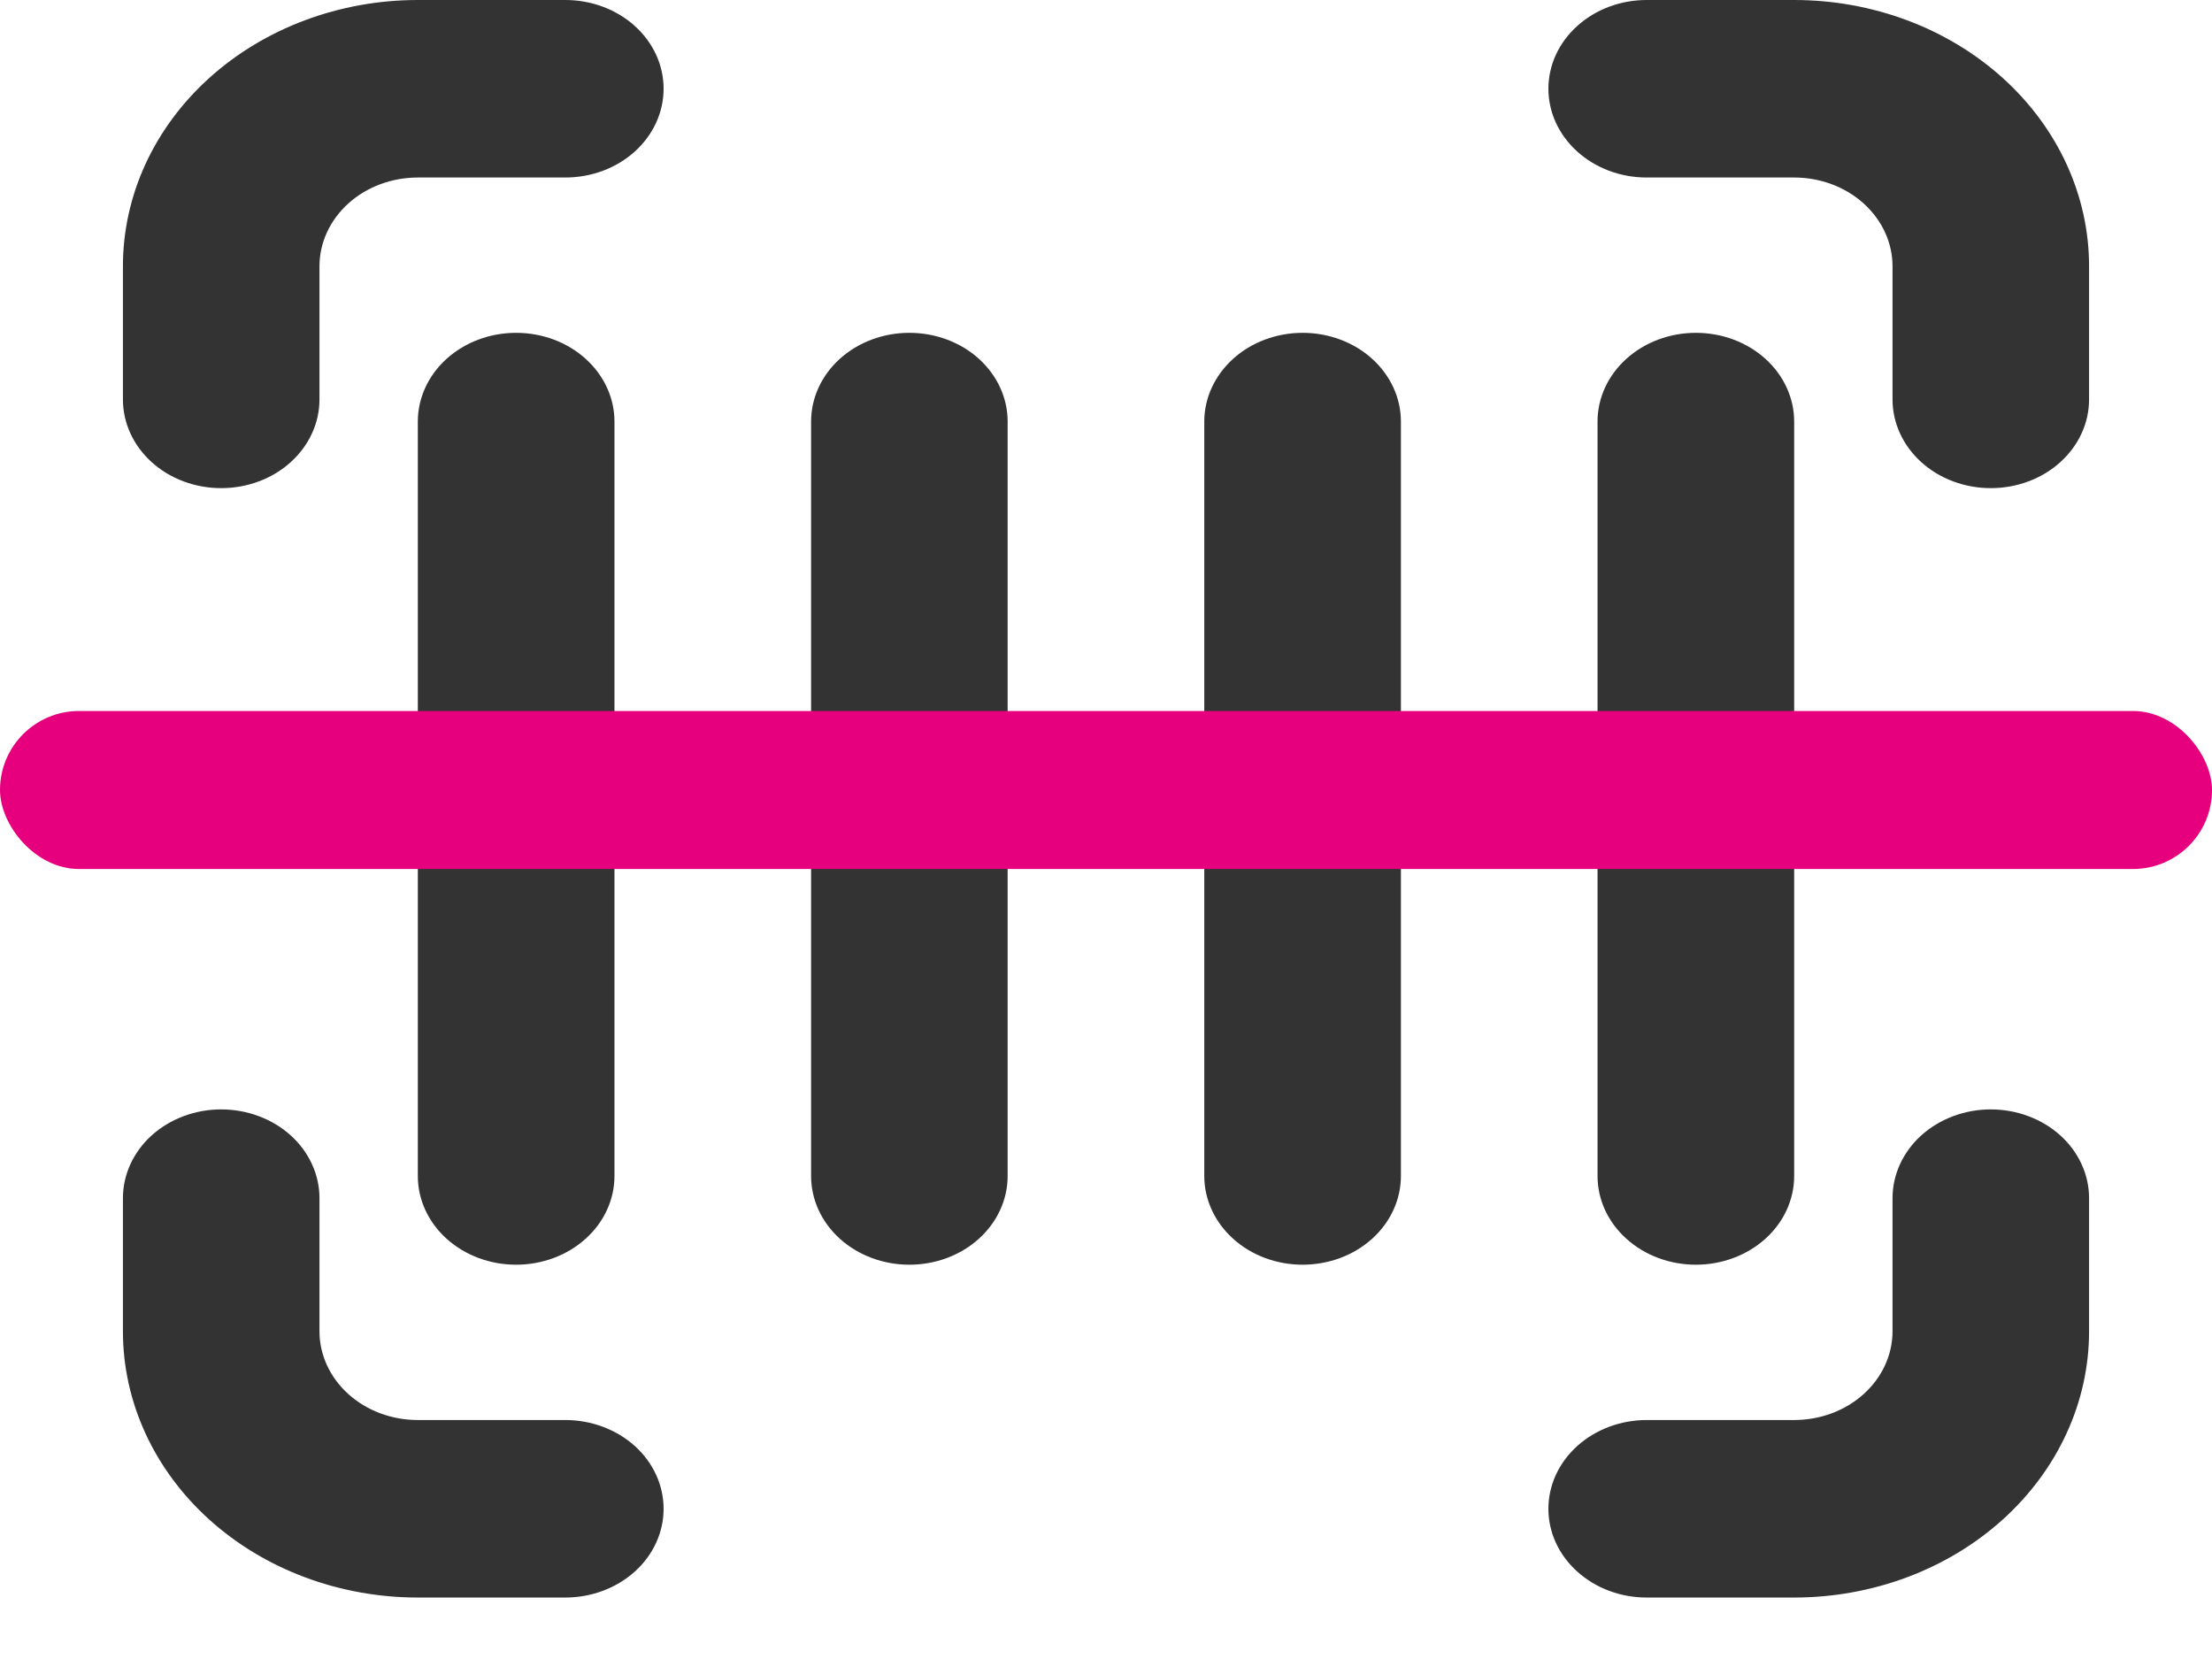 <svg width="28" height="21" viewBox="0 0 28 21" fill="none" xmlns="http://www.w3.org/2000/svg">
<path d="M1.556 3.37C1.556 2.476 1.949 1.619 2.649 0.987C3.349 0.355 4.299 0 5.289 0H7.156C7.486 0 7.802 0.118 8.036 0.329C8.269 0.54 8.4 0.825 8.4 1.123C8.4 1.421 8.269 1.707 8.036 1.918C7.802 2.129 7.486 2.247 7.156 2.247H5.289C4.959 2.247 4.642 2.365 4.409 2.576C4.176 2.787 4.044 3.072 4.044 3.37V5.056C4.044 5.354 3.913 5.639 3.68 5.85C3.447 6.061 3.13 6.179 2.8 6.179C2.47 6.179 2.153 6.061 1.92 5.85C1.687 5.639 1.556 5.354 1.556 5.056V3.37ZM19.6 1.123C19.6 0.825 19.731 0.54 19.965 0.329C20.198 0.118 20.514 0 20.844 0H22.711C23.701 0 24.651 0.355 25.351 0.987C26.051 1.619 26.444 2.476 26.444 3.37V5.056C26.444 5.354 26.313 5.639 26.08 5.85C25.847 6.061 25.53 6.179 25.2 6.179C24.87 6.179 24.553 6.061 24.32 5.85C24.087 5.639 23.956 5.354 23.956 5.056V3.37C23.956 3.072 23.824 2.787 23.591 2.576C23.358 2.365 23.041 2.247 22.711 2.247H20.844C20.514 2.247 20.198 2.129 19.965 1.918C19.731 1.707 19.6 1.421 19.6 1.123ZM2.8 14.043C3.13 14.043 3.447 14.162 3.68 14.372C3.913 14.583 4.044 14.869 4.044 15.167V16.852C4.044 17.15 4.176 17.436 4.409 17.646C4.642 17.857 4.959 17.975 5.289 17.975H7.156C7.486 17.975 7.802 18.094 8.036 18.304C8.269 18.515 8.4 18.801 8.4 19.099C8.4 19.397 8.269 19.683 8.036 19.893C7.802 20.104 7.486 20.222 7.156 20.222H5.289C4.299 20.222 3.349 19.867 2.649 19.235C1.949 18.603 1.556 17.746 1.556 16.852V15.167C1.556 14.869 1.687 14.583 1.92 14.372C2.153 14.162 2.47 14.043 2.8 14.043ZM25.2 14.043C25.53 14.043 25.847 14.162 26.08 14.372C26.313 14.583 26.444 14.869 26.444 15.167V16.852C26.444 17.746 26.051 18.603 25.351 19.235C24.651 19.867 23.701 20.222 22.711 20.222H20.844C20.514 20.222 20.198 20.104 19.965 19.893C19.731 19.683 19.6 19.397 19.6 19.099C19.6 18.801 19.731 18.515 19.965 18.304C20.198 18.094 20.514 17.975 20.844 17.975H22.711C23.041 17.975 23.358 17.857 23.591 17.646C23.824 17.436 23.956 17.15 23.956 16.852V15.167C23.956 14.869 24.087 14.583 24.32 14.372C24.553 14.162 24.87 14.043 25.2 14.043ZM6.533 4.213C6.863 4.213 7.18 4.331 7.413 4.542C7.647 4.753 7.778 5.038 7.778 5.336V14.886C7.778 15.184 7.647 15.47 7.413 15.68C7.18 15.891 6.863 16.009 6.533 16.009C6.203 16.009 5.887 15.891 5.653 15.68C5.42 15.47 5.289 15.184 5.289 14.886V5.336C5.289 5.038 5.42 4.753 5.653 4.542C5.887 4.331 6.203 4.213 6.533 4.213ZM12.755 5.336C12.755 5.038 12.624 4.753 12.391 4.542C12.158 4.331 11.841 4.213 11.511 4.213C11.181 4.213 10.864 4.331 10.631 4.542C10.398 4.753 10.267 5.038 10.267 5.336V14.886C10.267 15.184 10.398 15.47 10.631 15.68C10.864 15.891 11.181 16.009 11.511 16.009C11.841 16.009 12.158 15.891 12.391 15.68C12.624 15.47 12.755 15.184 12.755 14.886V5.336ZM16.489 4.213C16.819 4.213 17.136 4.331 17.369 4.542C17.602 4.753 17.733 5.038 17.733 5.336V14.886C17.733 15.184 17.602 15.47 17.369 15.68C17.136 15.891 16.819 16.009 16.489 16.009C16.159 16.009 15.842 15.891 15.609 15.68C15.376 15.47 15.244 15.184 15.244 14.886V5.336C15.244 5.038 15.376 4.753 15.609 4.542C15.842 4.331 16.159 4.213 16.489 4.213ZM22.711 5.336C22.711 5.038 22.58 4.753 22.347 4.542C22.113 4.331 21.797 4.213 21.467 4.213C21.137 4.213 20.82 4.331 20.587 4.542C20.353 4.753 20.222 5.038 20.222 5.336V14.886C20.222 15.184 20.353 15.47 20.587 15.68C20.82 15.891 21.137 16.009 21.467 16.009C21.797 16.009 22.113 15.891 22.347 15.68C22.58 15.47 22.711 15.184 22.711 14.886V5.336Z" fill="#333333"/>
<rect y="9" width="28" height="2" rx="1" fill="#E6007E"/>
</svg>
